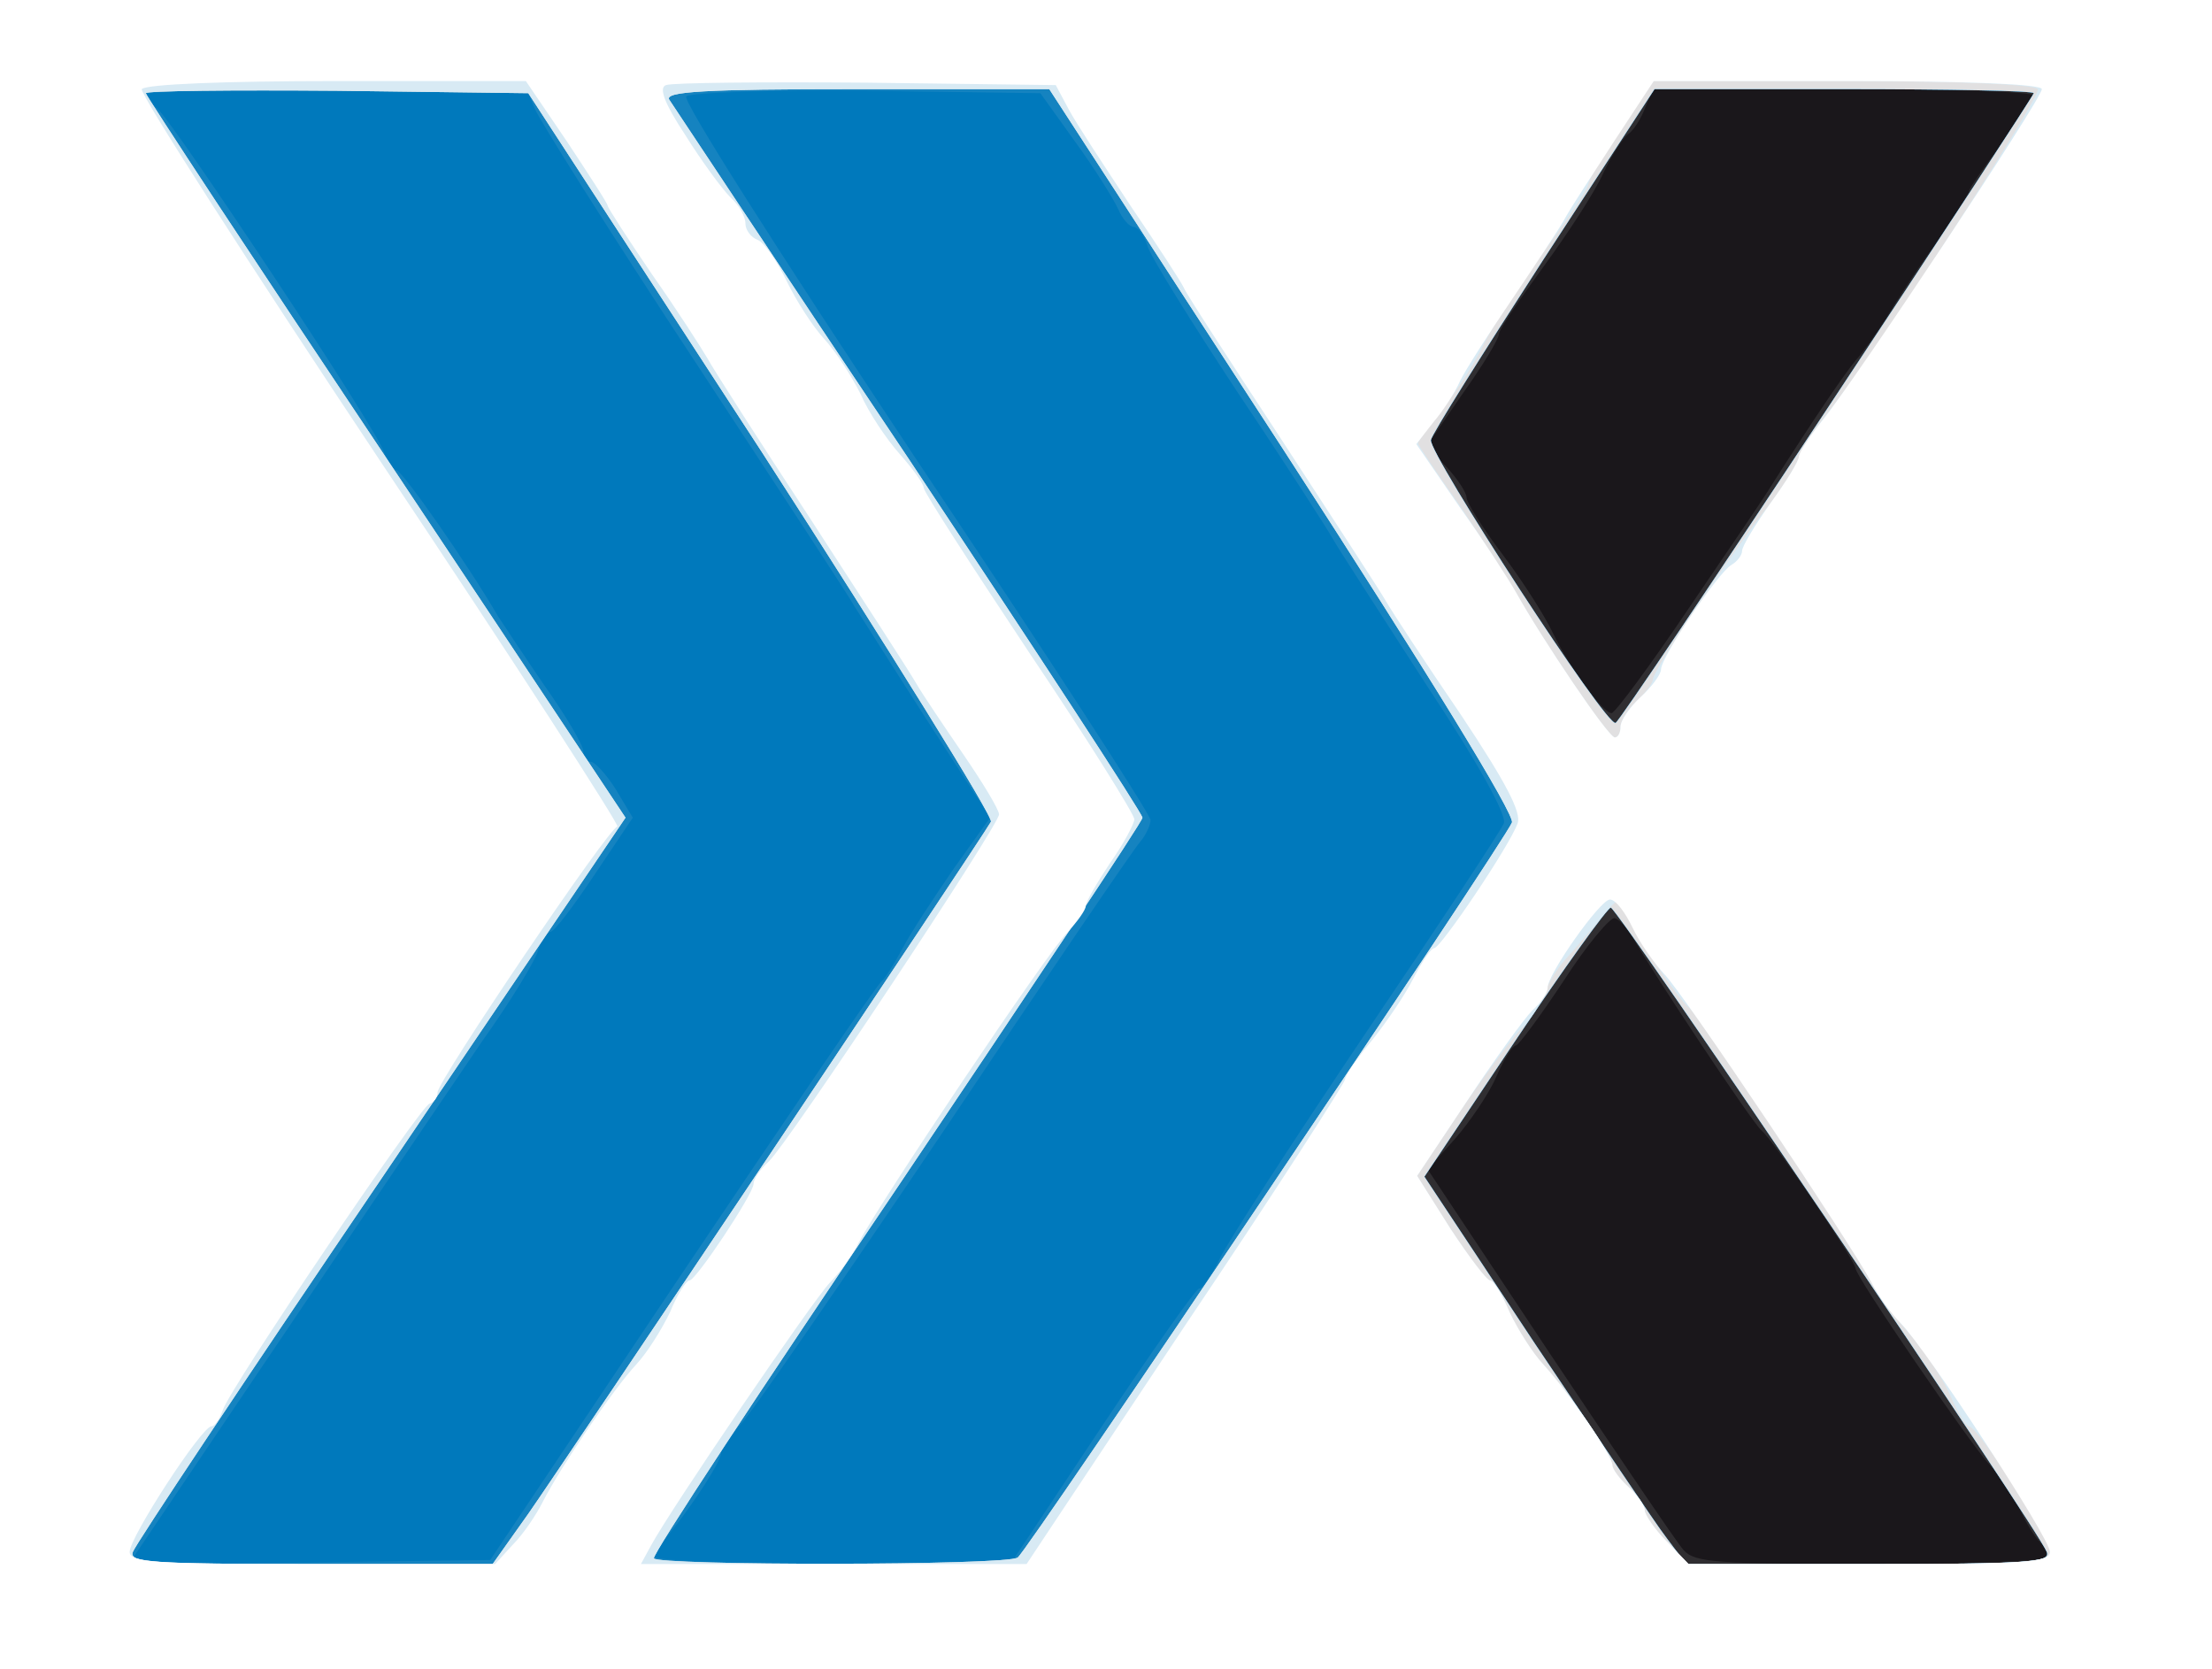 <!DOCTYPE svg PUBLIC "-//W3C//DTD SVG 20010904//EN" "http://www.w3.org/TR/2001/REC-SVG-20010904/DTD/svg10.dtd">
<svg version="1.0" xmlns="http://www.w3.org/2000/svg" width="273px" height="206px" viewBox="0 0 2730 2060" preserveAspectRatio="xMidYMid meet">
<rect x="0" y="0" width="2730" height="2060" fill="#333333" stroke="none"/>
<g id="layer101" fill="#1a171b" stroke="none">
 <path d="M0 1030 l0 -1030 1365 0 1365 0 0 1030 0 1030 -1365 0 -1365 0 0 -1030z"/>
 </g>
<g id="layer102" fill="#302e31" stroke="none">
 <path d="M0 1030 l0 -1030 1365 0 1365 0 0 1030 0 1030 -1365 0 -1365 0 0 -1030z m2530 891 c0 -6 -4 -13 -10 -16 -5 -3 -17 -21 -26 -40 -9 -19 -26 -44 -38 -57 -23 -24 -166 -233 -166 -243 0 -9 -102 -159 -116 -170 -11 -9 -134 -194 -160 -240 -6 -10 -15 -20 -21 -22 -5 -2 -34 32 -63 77 -29 44 -56 80 -59 80 -4 0 -15 17 -24 38 -9 21 -32 55 -51 77 l-34 38 150 226 c83 124 157 234 166 244 14 15 38 17 234 17 129 0 218 -4 218 -9z m-444 -1173 c49 -72 94 -138 99 -147 56 -88 91 -139 105 -156 10 -11 26 -34 37 -51 10 -17 37 -59 61 -92 23 -34 42 -63 42 -66 0 -3 18 -29 40 -58 22 -29 40 -56 40 -60 0 -5 -106 -8 -235 -8 l-235 0 -10 24 c-5 13 -14 27 -20 31 -6 4 -20 25 -31 48 -10 23 -44 75 -74 116 -30 41 -55 78 -55 83 0 6 -20 39 -45 74 l-44 64 24 26 c14 15 25 32 25 38 0 6 20 38 45 71 25 33 52 76 61 95 20 42 62 100 73 100 4 0 48 -59 97 -132z"/>
 </g>
<g id="layer103" fill="#0079bc" stroke="none">
 <path d="M0 1030 l0 -1030 1365 0 1365 0 0 1030 0 1030 -1365 0 -1365 0 0 -1030z m2526 885 c-10 -27 -530 -795 -538 -795 -4 0 -58 75 -119 166 l-111 166 137 207 c76 113 148 221 162 239 l24 32 226 0 c199 0 224 -2 219 -15z m-270 -1412 c140 -211 254 -386 254 -388 0 -3 -105 -5 -234 -5 l-234 0 -137 210 c-75 116 -138 216 -139 223 -2 18 217 355 228 349 4 -2 122 -177 262 -389z"/>
 </g>
<g id="layer104" fill="#1583c0" stroke="none">
 <path d="M0 1030 l0 -1030 1365 0 1365 0 0 1030 0 1030 -1365 0 -1365 0 0 -1030z m842 541 c131 -195 241 -357 246 -360 4 -3 16 -22 26 -41 10 -19 39 -63 63 -98 l45 -63 -79 -122 c-43 -67 -82 -129 -88 -138 -5 -10 -95 -147 -198 -304 -104 -158 -192 -298 -197 -311 l-10 -24 -235 0 c-129 0 -235 3 -235 6 0 4 6 12 14 18 20 16 272 397 280 424 4 12 11 22 15 22 7 0 87 114 126 181 6 9 31 47 57 85 27 38 48 74 48 81 0 7 4 13 9 13 5 0 19 15 31 34 l21 35 -47 70 c-26 39 -50 71 -55 71 -4 0 -11 10 -15 23 -3 12 -34 63 -69 112 -34 50 -146 215 -249 368 l-187 277 223 -2 223 -3 237 -354z m518 189 c62 -93 116 -170 120 -170 4 0 15 -16 25 -36 9 -20 91 -146 181 -280 90 -133 167 -250 170 -258 4 -10 -32 -75 -97 -173 -56 -87 -108 -167 -114 -178 -6 -11 -58 -92 -117 -180 -58 -88 -109 -170 -112 -182 -4 -13 -12 -23 -17 -23 -5 0 -14 -10 -19 -22 -6 -13 -29 -50 -53 -83 l-43 -60 -214 -3 c-117 -1 -218 2 -223 7 -5 5 110 186 282 445 160 239 291 441 291 448 0 6 -6 19 -13 27 -8 9 -117 169 -242 356 -126 187 -239 351 -252 364 -12 13 -23 28 -23 34 0 15 -72 117 -82 117 -5 0 -6 5 -3 10 4 6 90 10 224 10 l218 0 113 -170z m1166 155 c-10 -27 -530 -795 -538 -795 -4 0 -58 75 -119 166 l-111 166 137 207 c76 113 148 221 162 239 l24 32 226 0 c199 0 224 -2 219 -15z m-270 -1412 c140 -211 254 -386 254 -388 0 -3 -105 -5 -234 -5 l-234 0 -137 210 c-75 116 -138 216 -139 223 -2 18 217 355 228 349 4 -2 122 -177 262 -389z"/>
 </g>
<g id="layer105" fill="#e1e0e1" stroke="none">
 <path d="M0 1030 l0 -1030 1365 0 1365 0 0 1030 0 1030 -1365 0 -1365 0 0 -1030z m652 838 c42 -60 558 -831 571 -854 3 -6 -124 -210 -282 -455 l-289 -444 -236 -3 c-130 -1 -236 0 -236 3 0 3 133 205 296 449 l296 445 -301 445 c-166 245 -304 452 -307 461 -5 13 20 15 219 15 l225 0 44 -62z m604 54 c12 -8 601 -884 610 -907 4 -9 -102 -182 -282 -460 l-289 -445 -238 0 c-188 0 -237 3 -231 13 4 6 137 207 296 444 158 238 288 437 288 442 0 5 -137 210 -303 457 -167 247 -302 452 -300 457 5 9 435 9 449 -1z m1270 -7 c-10 -27 -530 -795 -538 -795 -4 0 -58 75 -119 166 l-111 166 137 207 c76 113 148 221 162 239 l24 32 226 0 c199 0 224 -2 219 -15z m-270 -1412 c140 -211 254 -386 254 -388 0 -3 -105 -5 -234 -5 l-234 0 -137 210 c-75 116 -138 216 -139 223 -2 18 217 355 228 349 4 -2 122 -177 262 -389z"/>
 </g>
<g id="layer106" fill="#d8eaf4" stroke="none">
 <path d="M0 1030 l0 -1030 1365 0 1365 0 0 1030 0 1030 -1365 0 -1365 0 0 -1030z m652 838 c42 -60 558 -831 571 -854 3 -6 -124 -210 -282 -455 l-289 -444 -236 -3 c-130 -1 -236 0 -236 3 0 3 133 205 296 449 l296 445 -301 445 c-166 245 -304 452 -307 461 -5 13 20 15 219 15 l225 0 44 -62z m604 54 c12 -8 601 -884 610 -907 4 -9 -102 -182 -282 -460 l-289 -445 -238 0 c-188 0 -237 3 -231 13 4 6 137 207 296 444 158 238 288 437 288 442 0 5 -137 210 -303 457 -167 247 -302 452 -300 457 5 9 435 9 449 -1z m1274 -7 c0 -17 -89 -155 -100 -155 -3 0 -14 -17 -23 -38 -9 -21 -32 -55 -51 -77 -19 -21 -40 -50 -47 -64 -20 -39 -210 -324 -223 -336 -17 -14 -71 -96 -80 -120 -7 -19 -9 -18 -32 10 -14 17 -33 39 -43 50 -10 11 -21 30 -25 41 -4 12 -17 33 -30 45 -12 13 -46 59 -75 102 l-52 78 41 65 c23 35 45 64 49 64 4 0 15 17 24 39 10 21 28 50 42 65 31 34 85 112 85 124 0 5 9 17 20 27 11 10 20 23 20 29 0 5 12 23 27 38 l27 28 223 0 c192 0 223 -2 223 -15z m-530 -1018 c0 -8 9 -22 20 -32 11 -10 20 -22 20 -27 0 -10 86 -140 138 -208 19 -24 38 -54 42 -65 4 -12 19 -34 32 -51 53 -63 268 -395 263 -404 -4 -6 -101 -10 -240 -10 l-234 0 -41 59 c-22 33 -40 64 -40 69 0 5 -25 42 -55 83 -30 41 -63 92 -74 114 -10 22 -33 57 -50 79 -17 21 -31 41 -31 43 0 2 24 38 53 79 28 42 59 89 68 105 33 59 114 179 122 179 4 0 7 -6 7 -13z"/>
 </g>
<g id="layer107" fill="#ffffff" stroke="none">
 <path d="M0 1030 l0 -1030 1365 0 1365 0 0 1030 0 1030 -1365 0 -1365 0 0 -1030z m633 876 c13 -13 29 -37 37 -53 22 -43 87 -139 115 -169 14 -15 32 -44 42 -65 9 -22 20 -39 24 -39 8 0 79 -107 79 -119 0 -6 8 -18 19 -28 25 -24 284 -415 284 -428 0 -6 -20 -39 -44 -74 -24 -35 -51 -75 -59 -89 -8 -14 -67 -105 -130 -202 -63 -96 -120 -185 -127 -198 -7 -12 -37 -59 -68 -103 -30 -44 -55 -83 -55 -85 0 -3 -23 -38 -50 -79 l-51 -75 -234 0 c-138 0 -236 4 -240 10 -3 5 130 212 295 460 165 247 296 450 292 450 -10 0 -222 314 -222 328 0 6 -4 12 -10 14 -12 4 -247 352 -255 378 -4 11 -10 20 -14 20 -12 0 -101 137 -101 155 0 13 31 15 225 15 l226 0 22 -24z m830 -271 c109 -162 197 -299 197 -303 0 -5 15 -26 33 -48 17 -21 41 -56 51 -76 11 -21 22 -38 26 -38 8 0 93 -126 103 -154 5 -13 -14 -50 -70 -134 -43 -63 -85 -127 -93 -141 -8 -14 -67 -104 -130 -201 -63 -96 -117 -179 -119 -185 -2 -5 -31 -50 -65 -100 -33 -50 -68 -103 -77 -120 l-16 -30 -234 -3 c-128 -1 -239 0 -247 3 -9 3 -3 21 24 62 20 32 45 66 55 76 11 10 19 24 19 33 0 8 7 17 15 20 8 3 24 26 36 51 12 25 33 57 46 71 14 15 34 46 45 68 10 23 32 56 49 75 16 18 29 36 29 41 0 5 59 96 130 203 72 107 130 200 130 206 0 5 -13 30 -30 54 -16 24 -30 48 -30 53 0 5 -11 20 -23 33 -25 25 -232 334 -257 382 -8 16 -24 38 -36 50 -21 22 -197 280 -221 325 l-12 22 238 0 238 0 196 -295z m1067 280 c0 -17 -151 -248 -184 -282 -12 -12 -28 -34 -36 -50 -25 -47 -232 -357 -256 -381 -12 -13 -30 -38 -39 -57 -9 -19 -21 -35 -28 -35 -12 0 -77 92 -77 109 0 6 -8 18 -19 28 -10 10 -46 60 -80 111 l-62 93 41 65 c23 35 45 64 49 64 4 0 15 17 24 39 10 21 28 50 42 65 31 34 85 112 85 124 0 5 9 17 20 27 11 10 20 23 20 29 0 5 12 23 27 38 l27 28 223 0 c193 0 223 -2 223 -15z m-530 -1018 c0 -8 11 -24 25 -37 14 -13 25 -28 25 -34 0 -15 70 -119 87 -129 7 -4 13 -12 13 -17 0 -6 16 -32 35 -59 19 -26 35 -52 35 -57 0 -5 13 -25 29 -45 40 -49 271 -397 271 -409 0 -6 -89 -10 -240 -10 l-239 0 -48 73 c-26 40 -55 84 -63 99 -8 14 -38 59 -65 99 -28 41 -56 85 -63 99 -6 14 -21 37 -33 51 l-21 27 53 77 c30 42 61 90 70 106 33 59 114 179 122 179 4 0 7 -6 7 -13z"/>
 </g>

</svg>
